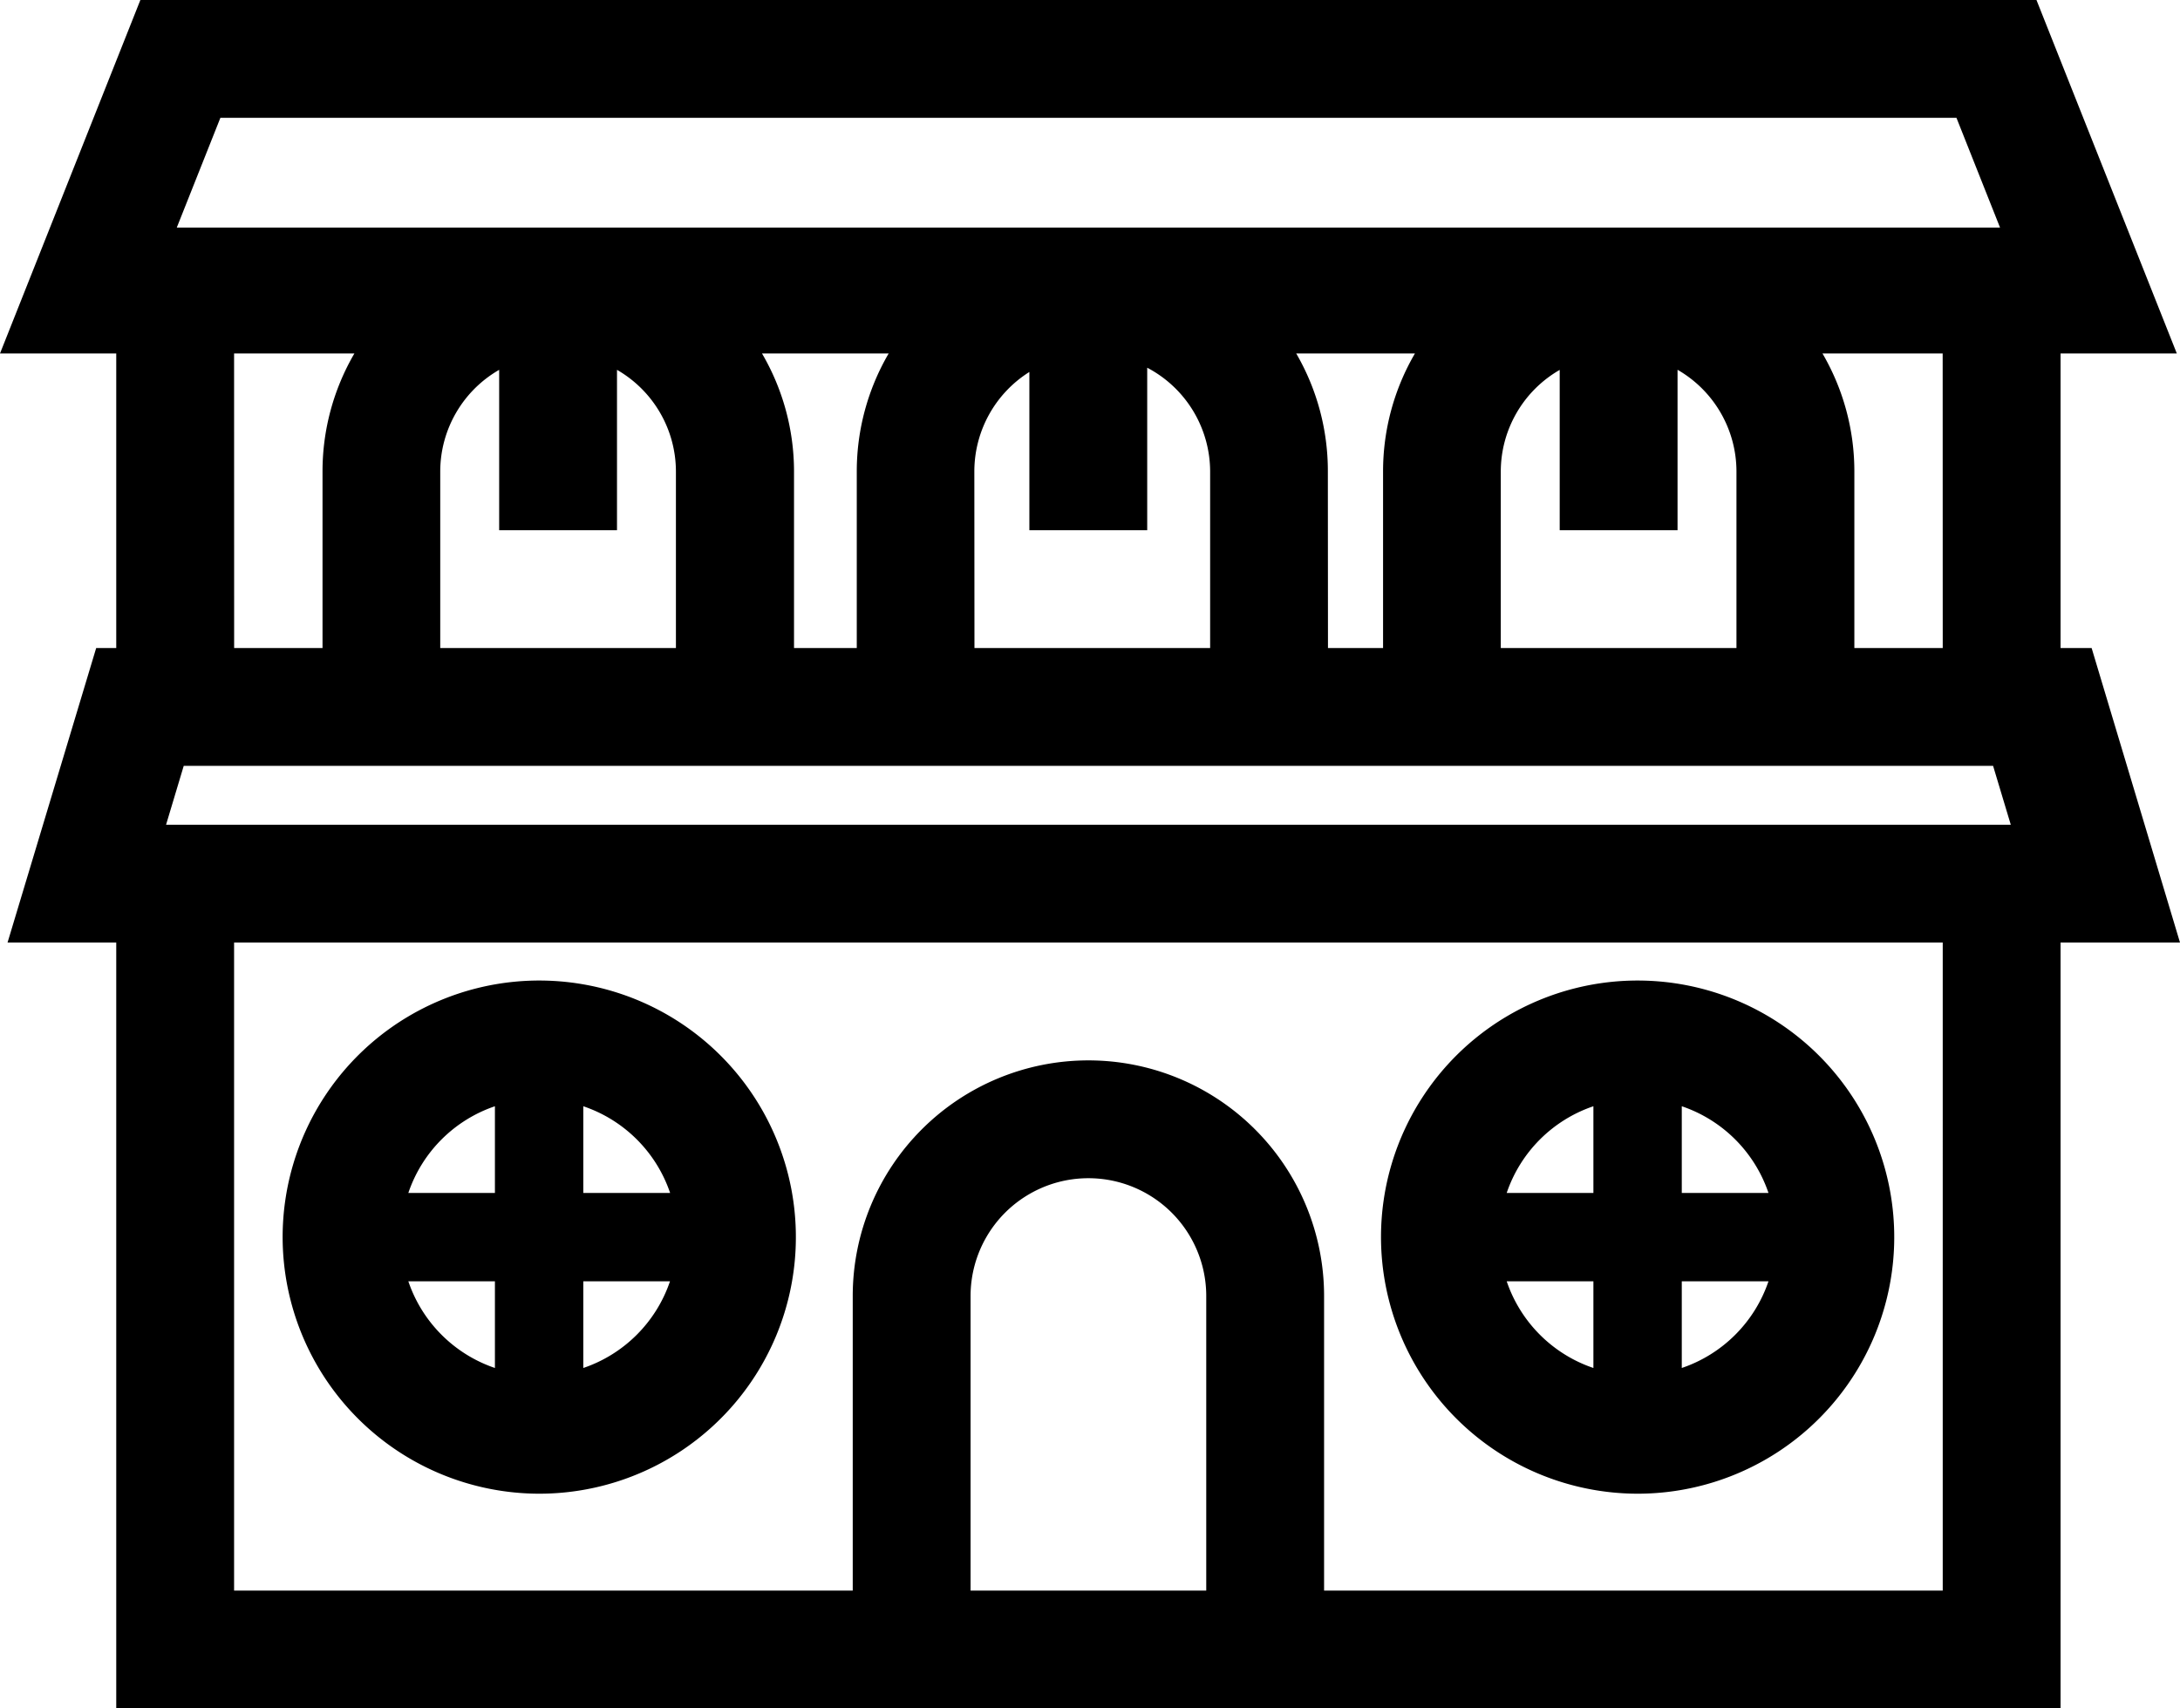 <svg xmlns="http://www.w3.org/2000/svg" viewBox="0 0 74 58" width="74" height="58"><path d="M55.588,50.711A8.711,8.711,0,1,0,46.878,42,8.721,8.721,0,0,0,55.588,50.711ZM51.145,43.5h2.943v2.943A4.7,4.7,0,0,1,51.145,43.5Zm5.943,2.943V43.5h2.943A4.7,4.7,0,0,1,57.088,46.443ZM60.031,40.5H57.088V37.557A4.7,4.7,0,0,1,60.031,40.5Zm-5.943-2.943V40.5H51.145A4.7,4.7,0,0,1,54.088,37.557Z"/><path d="M18.3,50.711A8.711,8.711,0,1,0,9.594,42,8.721,8.721,0,0,0,18.3,50.711ZM13.861,43.5H16.8v2.943A4.7,4.7,0,0,1,13.861,43.5ZM19.8,46.443V43.5h2.943A4.7,4.7,0,0,1,19.8,46.443ZM22.747,40.5H19.8V37.557A4.7,4.7,0,0,1,22.747,40.5ZM16.8,37.557V40.5H13.861A4.7,4.7,0,0,1,16.8,37.557Z"/><path d="M71,22H69.946V12h3.946L69.128,0H4.765L0,12H3.946V22H3.265L.256,32h3.69V58h66V32H74Zm-2.744,6H5.637l.6-2H67.655ZM14.944,16h0a3.987,3.987,0,0,1,2-3.444V18h4V12.556a3.987,3.987,0,0,1,2,3.444h0v6h-8Zm44,0v6h-8V16h0a3.987,3.987,0,0,1,2-3.442V18h4V12.554a3.986,3.986,0,0,1,2,3.446ZM25.866,12h4.3a7.941,7.941,0,0,0-1.083,4h0v6h-2.13V16h0A7.94,7.94,0,0,0,25.866,12Zm7.208,4h0a3.992,3.992,0,0,1,1.868-3.372V18h4V12.484A3.988,3.988,0,0,1,41.078,16h0v6h-8Zm12,0h0A7.94,7.94,0,0,0,44,12H48.03a7.94,7.94,0,0,0-1.082,4h0v6h-1.87Zm20.872,6h-3V16h0a7.94,7.94,0,0,0-1.082-4h4.08Zm.466-18,1.48,3.728H6L7.481,4ZM7.946,12H12.03a7.94,7.94,0,0,0-1.082,4h0v6h-3Zm25,42V44h0a4,4,0,0,1,8,0h0V54Zm33,0h-21V44h0a8,8,0,0,0-16,0h0V54h-21V32h58Z"/></svg>